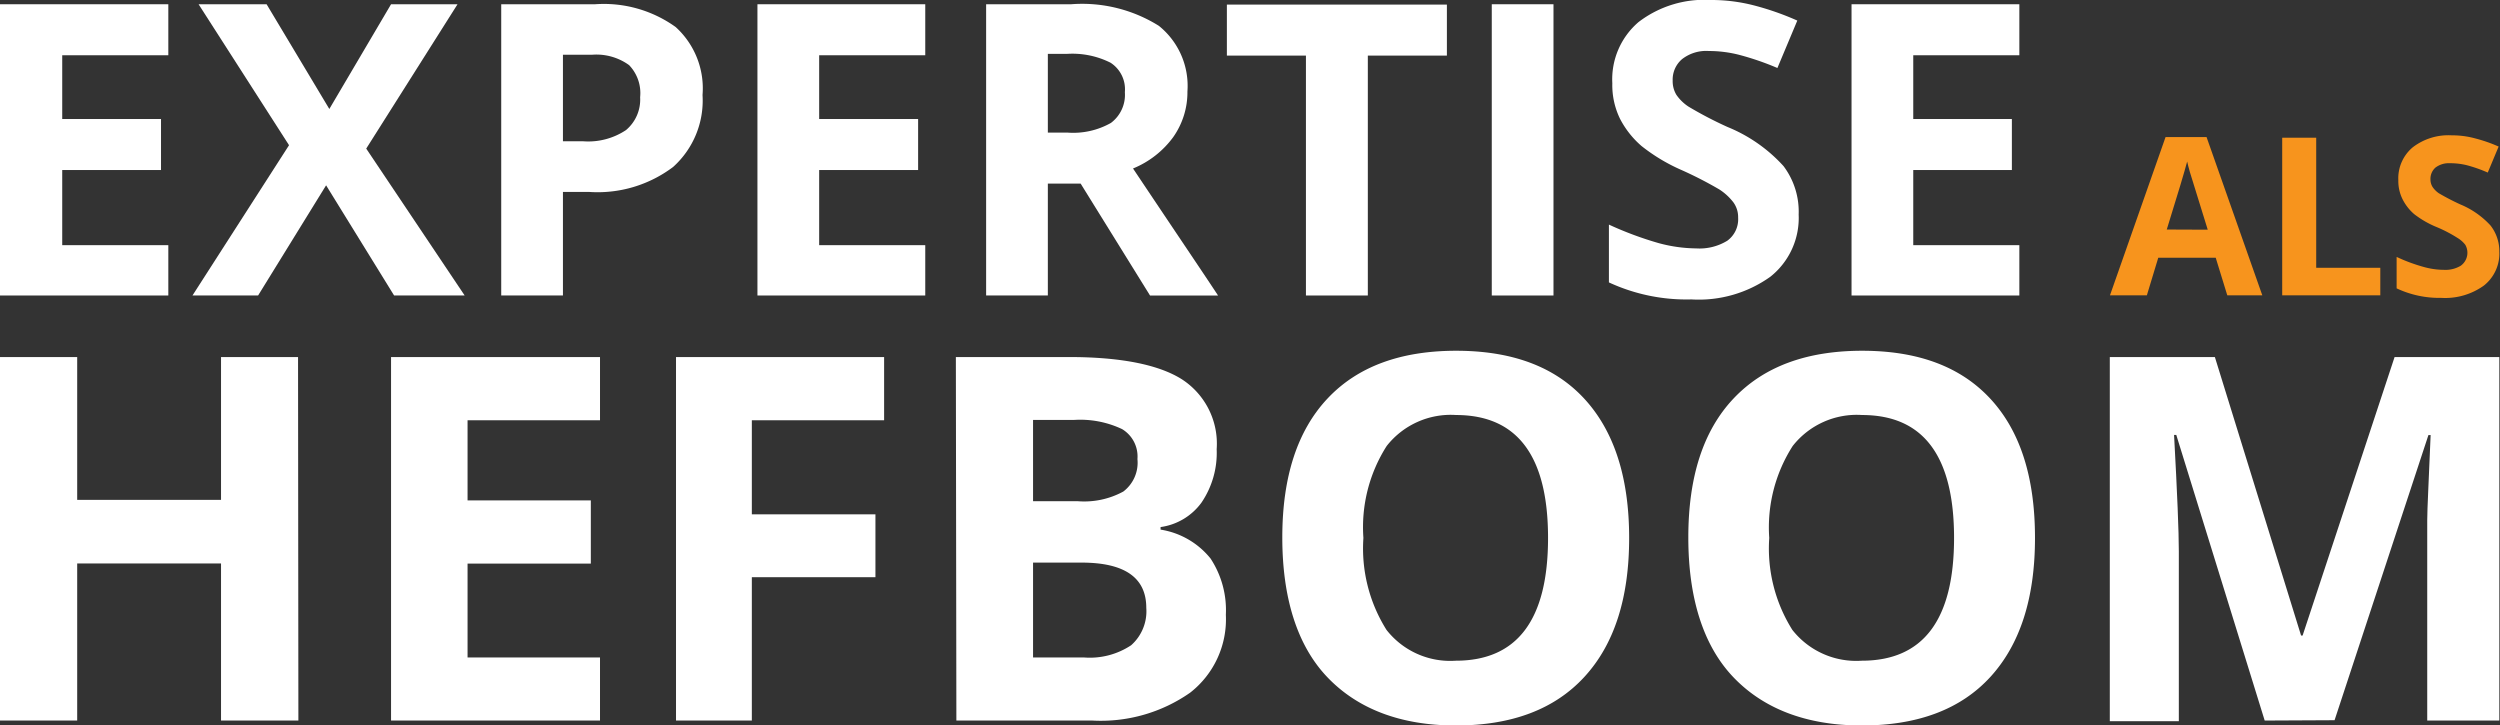 <svg xmlns="http://www.w3.org/2000/svg" viewBox="0 0 147.04 42.67"><rect x="0" y="0" width="147.04" height="42.67" fill="#333333" stroke="none"/><defs><style>.cls-1{fill:#fff;}.cls-2{fill:#f7941d;}</style></defs><g id="Layer_2" data-name="Layer 2"><g id="Layer_1-2" data-name="Layer 1"><path class="cls-1" d="M9.9,17.38H0V.25H9.9v3H3.66V7H9.47v3H3.66v4.42H9.9Z"/><path class="cls-1" d="M27.33,17.38H23.18l-4-6.48-4,6.48H11.32L17,8.54,11.68.25h4l3.69,6.16L23,.25h3.91L21.54,8.74Z"/><path class="cls-1" d="M41.32,5.59a5.25,5.25,0,0,1-1.73,4.23,7.37,7.37,0,0,1-4.92,1.47H33.11v6.09H29.48V.25H35a7.24,7.24,0,0,1,4.74,1.34A4.87,4.87,0,0,1,41.32,5.59ZM33.11,8.31h1.2a4,4,0,0,0,2.51-.66,2.34,2.34,0,0,0,.83-1.93A2.37,2.37,0,0,0,37,3.83a3.28,3.28,0,0,0-2.18-.61H33.11Z"/><path class="cls-1" d="M54.42,17.38H44.55V.25h9.87v3H48.18V7H54v3H48.18v4.42h6.24Z"/><path class="cls-1" d="M61.63,10.8v6.58H58V.25h5a8.5,8.5,0,0,1,5.16,1.27,4.53,4.53,0,0,1,1.68,3.86A4.58,4.58,0,0,1,69,8.07a5.51,5.51,0,0,1-2.36,1.84c2.58,3.86,4.26,6.34,5,7.47h-4L63.56,10.8Zm0-3H62.8a4.5,4.5,0,0,0,2.54-.57,2.06,2.06,0,0,0,.82-1.81,1.86,1.86,0,0,0-.84-1.73,5,5,0,0,0-2.59-.52h-1.1Z"/><path class="cls-1" d="M80.45,17.38H76.81V3.27H72.16v-3H85.1v3H80.45Z"/><path class="cls-1" d="M87.74,17.38V.25h3.63V17.38Z"/><path class="cls-1" d="M105.79,12.62a4.41,4.41,0,0,1-1.67,3.66,7.24,7.24,0,0,1-4.64,1.33,10.85,10.85,0,0,1-4.85-1V13.21a20.28,20.28,0,0,0,2.93,1.09,8.68,8.68,0,0,0,2.2.31,3.13,3.13,0,0,0,1.83-.45,1.56,1.56,0,0,0,.64-1.36,1.48,1.48,0,0,0-.28-.9,3.28,3.28,0,0,0-.83-.76A22.88,22.88,0,0,0,98.9,10a10.6,10.6,0,0,1-2.35-1.41A5.37,5.37,0,0,1,95.29,7a4.51,4.51,0,0,1-.46-2.1A4.43,4.43,0,0,1,96.37,1.3,6.36,6.36,0,0,1,100.63,0a10,10,0,0,1,2.54.32,16.46,16.46,0,0,1,2.54.89L104.54,4a16.25,16.25,0,0,0-2.27-.78A7.21,7.21,0,0,0,100.51,3a2.31,2.31,0,0,0-1.58.48,1.58,1.58,0,0,0-.55,1.26,1.55,1.55,0,0,0,.22.84,2.6,2.6,0,0,0,.71.69,22.42,22.42,0,0,0,2.3,1.2,9.05,9.05,0,0,1,3.29,2.3A4.45,4.45,0,0,1,105.79,12.62Z"/><path class="cls-1" d="M118.77,17.38H108.9V.25h9.87v3h-6.24V7h5.8v3h-5.8v4.42h6.24Z"/><path class="cls-2" d="M131,17.37l-.68-2.21h-3.38l-.67,2.21H124.1l3.27-9.31h2.41l3.28,9.31Zm-1.15-3.86-1.05-3.39c-.07-.26-.13-.47-.16-.62-.14.54-.54,1.88-1.2,4Z"/><path class="cls-2" d="M134.23,17.37V8.1h2v7.65H140v1.62Z"/><path class="cls-2" d="M147,14.79a2.4,2.4,0,0,1-.9,2,3.9,3.9,0,0,1-2.52.73,5.9,5.9,0,0,1-2.62-.56V15.11a9.83,9.83,0,0,0,1.59.59,4.42,4.42,0,0,0,1.18.17,1.74,1.74,0,0,0,1-.24A.94.94,0,0,0,145,14.4a1.64,1.64,0,0,0-.45-.4,8.1,8.1,0,0,0-1.2-.63A5.67,5.67,0,0,1,142,12.6a2.81,2.81,0,0,1-.68-.86,2.4,2.4,0,0,1-.26-1.14,2.38,2.38,0,0,1,.84-1.93,3.44,3.44,0,0,1,2.3-.71,5.11,5.11,0,0,1,1.38.18,8.76,8.76,0,0,1,1.38.48l-.64,1.53a8.33,8.33,0,0,0-1.22-.43,4.07,4.07,0,0,0-1-.12,1.3,1.3,0,0,0-.86.26.88.88,0,0,0-.29.68.84.84,0,0,0,.12.45,1.37,1.37,0,0,0,.38.38,13.9,13.9,0,0,0,1.25.65,5,5,0,0,1,1.78,1.24A2.45,2.45,0,0,1,147,14.79Z"/><path class="cls-1" d="M17.55,42.38H13V33.14H4.54v9.24H0V21H4.54v8.4H13V21h4.53Z"/><path class="cls-1" d="M35.29,42.38H23V21H35.29v3.72H27.5v4.71h7.25v3.72H27.5v5.52h7.79Z"/><path class="cls-1" d="M44.22,42.38H39.76V21H52v3.72H44.22v5.53h7.27v3.7H44.22Z"/><path class="cls-1" d="M56.22,21h6.67c3,0,5.24.44,6.61,1.3a4.51,4.51,0,0,1,2.06,4.12,5.2,5.2,0,0,1-.9,3.15A3.58,3.58,0,0,1,68.26,31v.15a4.71,4.71,0,0,1,2.94,1.7,5.52,5.52,0,0,1,.9,3.31A5.47,5.47,0,0,1,70,40.74a9.16,9.16,0,0,1-5.75,1.64h-8Zm4.54,8.48H63.4a4.81,4.81,0,0,0,2.67-.57A2.13,2.13,0,0,0,66.9,27a1.88,1.88,0,0,0-.9-1.76,5.74,5.74,0,0,0-2.85-.54H60.76Zm0,3.61v5.58h3a4.39,4.39,0,0,0,2.77-.72,2.67,2.67,0,0,0,.89-2.2q0-2.66-3.81-2.66Z"/><path class="cls-1" d="M95.82,31.64c0,3.55-.88,6.27-2.64,8.18s-4.28,2.85-7.56,2.85-5.8-1-7.56-2.85-2.64-4.64-2.64-8.21.89-6.28,2.65-8.16,4.29-2.82,7.58-2.82,5.81.94,7.55,2.84S95.82,28.09,95.82,31.64Zm-15.63,0a9,9,0,0,0,1.36,5.41,4.76,4.76,0,0,0,4.07,1.81q5.43,0,5.43-7.22t-5.4-7.23a4.79,4.79,0,0,0-4.09,1.82A8.88,8.88,0,0,0,80.19,31.64Z"/><path class="cls-1" d="M119.69,31.64c0,3.55-.88,6.27-2.63,8.18s-4.28,2.85-7.56,2.85-5.8-1-7.56-2.85-2.64-4.64-2.64-8.21.88-6.28,2.65-8.16,4.29-2.82,7.58-2.82,5.8.94,7.55,2.84S119.69,28.09,119.69,31.64Zm-15.63,0a9,9,0,0,0,1.36,5.41,4.78,4.78,0,0,0,4.08,1.81q5.43,0,5.43-7.22t-5.4-7.23a4.79,4.79,0,0,0-4.09,1.82A8.88,8.88,0,0,0,104.06,31.64Z"/><path class="cls-1" d="M133.2,42.38,128,25.58h-.13q.28,5.13.28,6.84v10h-4.06V21h6.18l5.07,16.38h.09L140.84,21H147V42.38h-4.24V32.24c0-.48,0-1,0-1.65s.09-2.29.2-5h-.13l-5.52,16.77Z"/></g></g></svg>